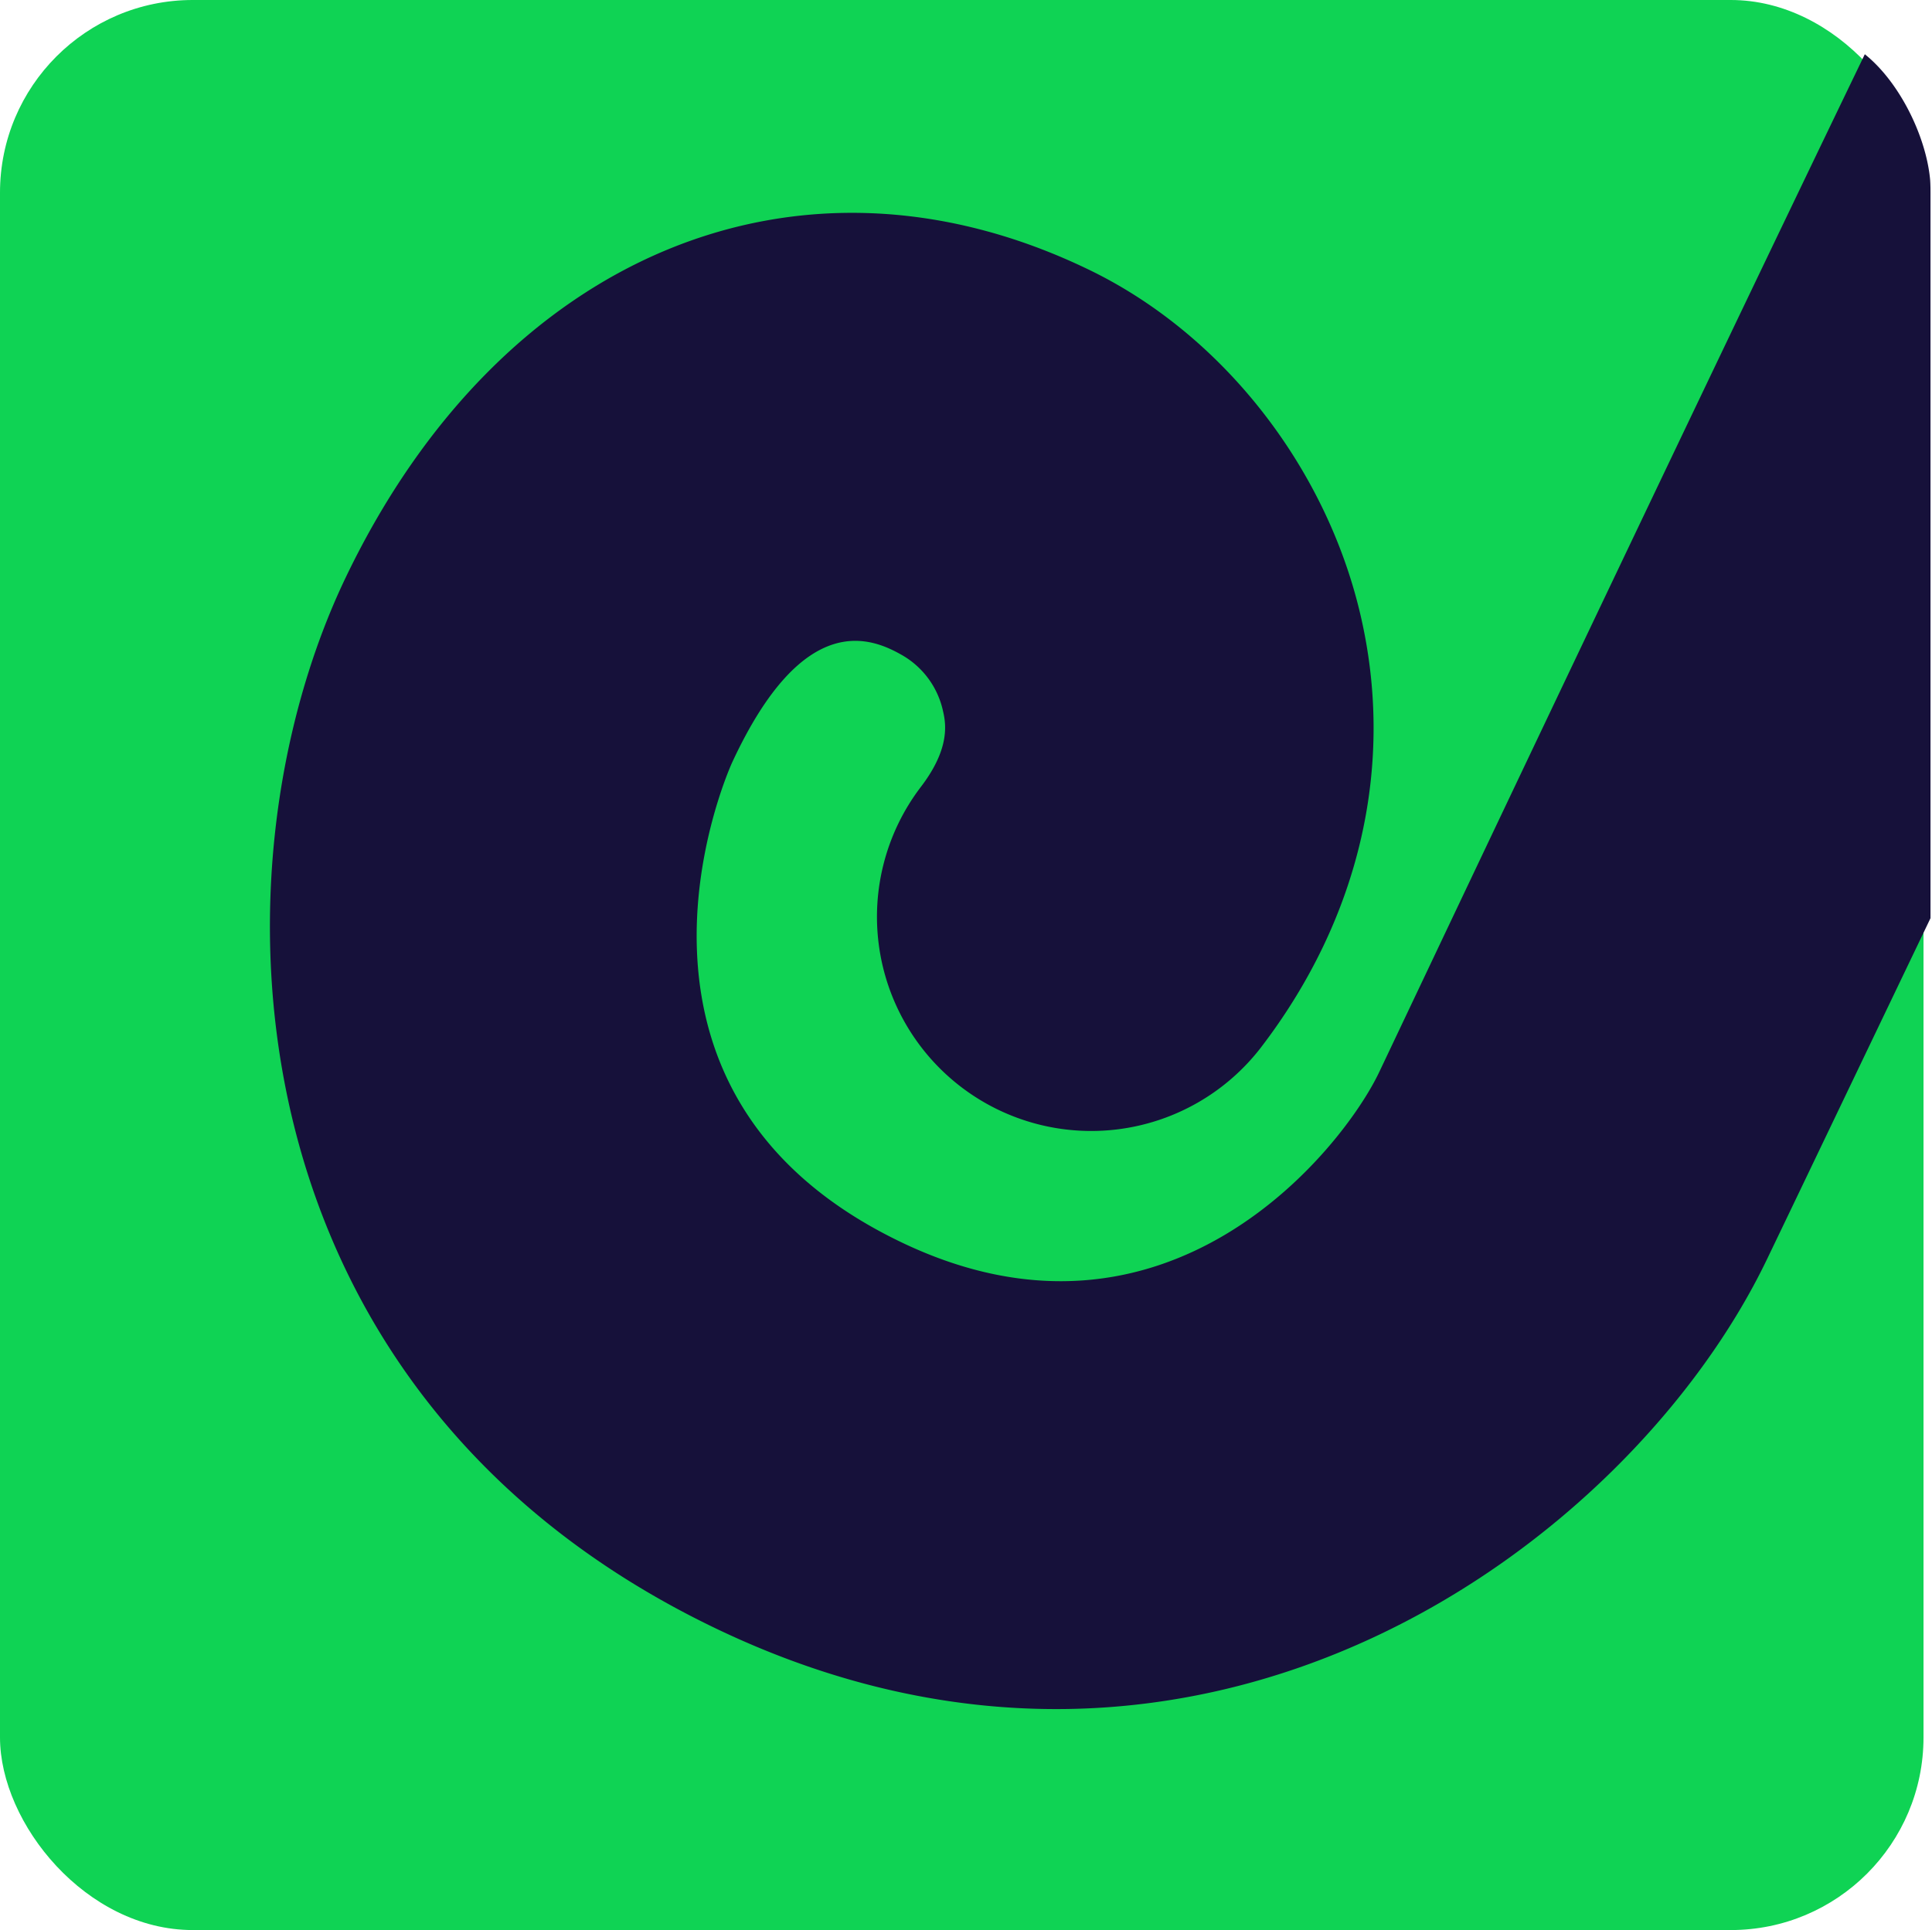 <svg id="Layer_1" data-name="Layer 1" xmlns="http://www.w3.org/2000/svg" xmlns:xlink="http://www.w3.org/1999/xlink" viewBox="0 0 400.31 400"><defs><style>.cls-1{fill:none;}.cls-2{fill:#0fd354;}.cls-3{clip-path:url(#clip-path);}.cls-4{fill:#16113a;}</style><clipPath id="clip-path" transform="translate(0)"><path class="cls-1" d="M360,400H40A40,40,0,0,1,0,360V40A40,40,0,0,1,40,0H360c22.09,0,40.21,18.17,40,40V360A40,40,0,0,1,360,400Z"/></clipPath></defs><title>dark-bg-logo</title><rect class="cls-2" width="398.55" height="400" rx="39.93"/><g class="cls-3"><path class="cls-4" d="M386.39,11.24c-40.95,84.87-98.87,207.31-100.69,211.1-7.6,15.83-43.82,61.61-99,35.09C122.34,226.54,150,161.75,151.71,158c14.85-32,29-25.76,35.21-22.22a17.68,17.68,0,0,1,8.5,11.72c.75,3.14,1.07,8.18-4.69,15.68a44.39,44.39,0,0,0,70.39,54.1c20.76-27,28.1-59.11,20.65-90.35-7.31-30.69-28.93-58-56.41-71.16C165.57,27,103.82,52.67,71.7,119.54c-29.36,61.12-25,169.13,76.53,217.91C248.64,385.68,337.6,320.32,366.11,261c4.31-8.95,17-35.48,33.89-70.71,0-45.29.35-80.31.31-106.72,0-18.88-.31-33.42-.28-44C400.06,30.42,394.33,17.61,386.39,11.24Z" transform="translate(0)"/></g></svg>